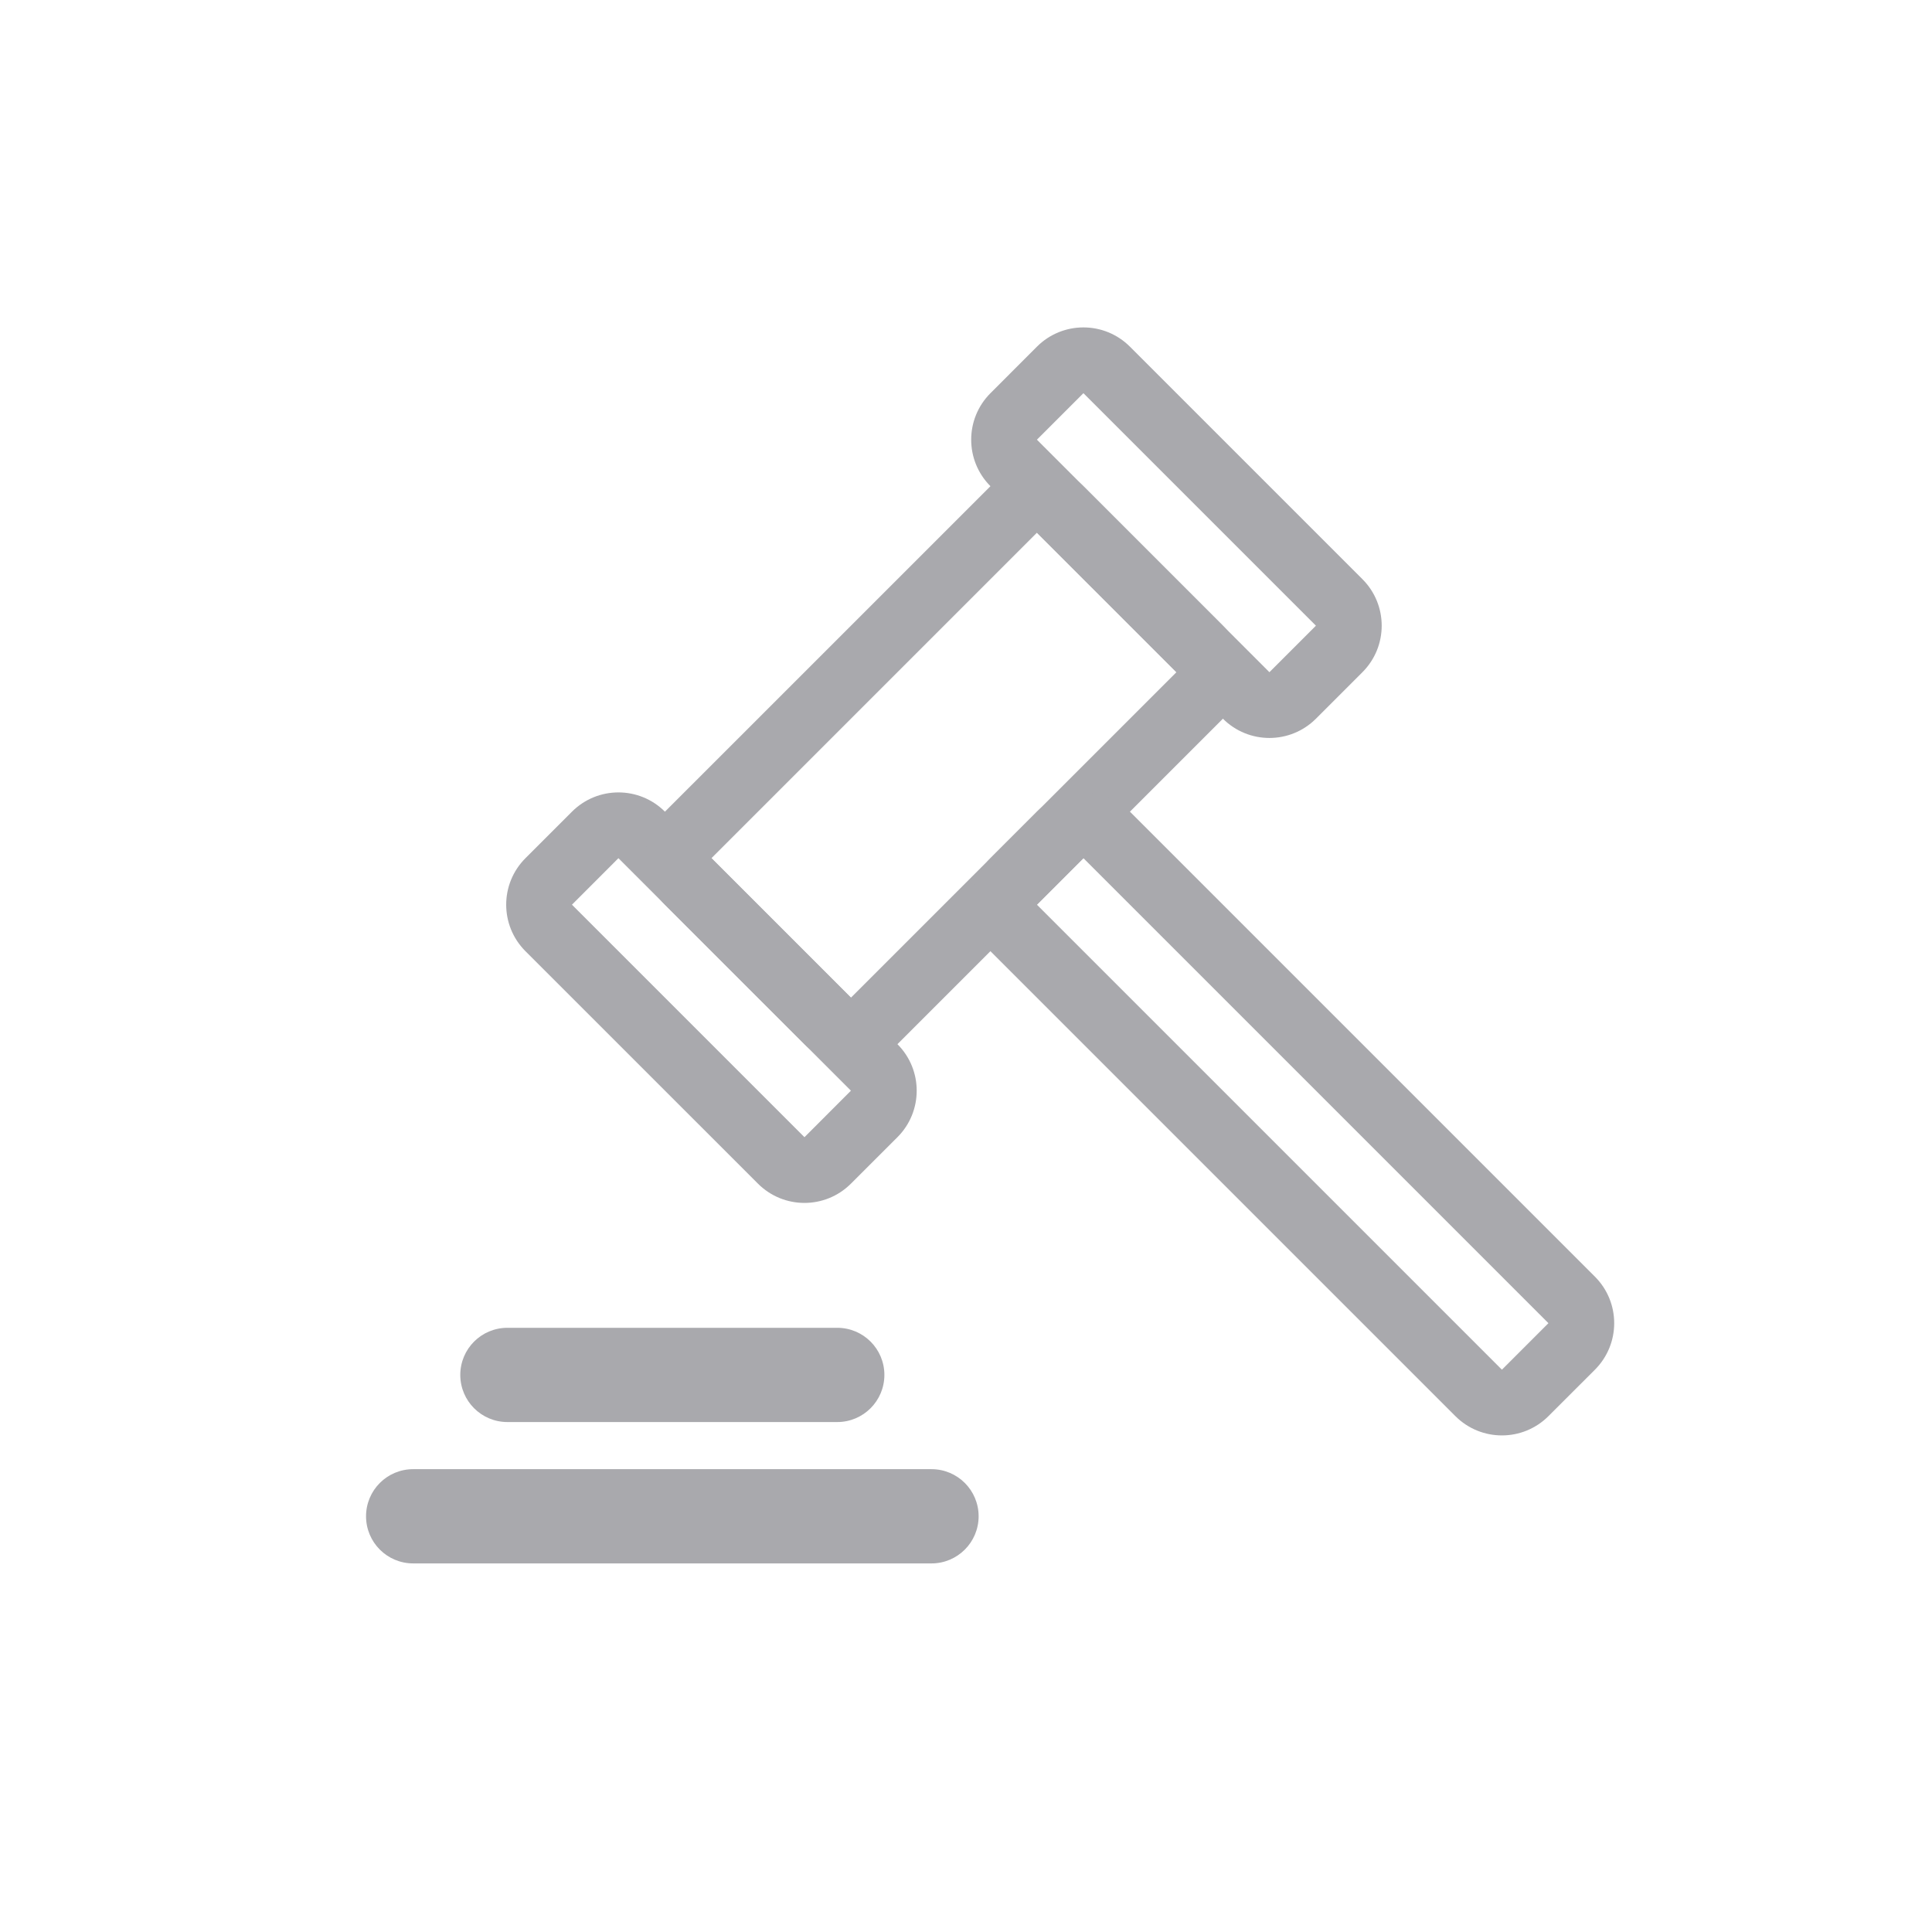 <svg width="50" height="50" viewBox="0 0 41 41" fill="none" xmlns="http://www.w3.org/2000/svg">
<path fill-rule="evenodd" clip-rule="evenodd" d="M13.124 18.212L12.138 19.199L17.072 24.133L18.058 23.146L13.124 18.212ZM11.151 18.212C10.606 18.757 10.606 19.64 11.151 20.186L16.085 25.119C16.63 25.664 17.513 25.664 18.058 25.119L19.045 24.133C19.59 23.588 19.59 22.704 19.045 22.159L14.111 17.225C13.566 16.68 12.683 16.68 12.138 17.225L11.151 18.212Z" fill="#A9A9AD"/>
<path fill-rule="evenodd" clip-rule="evenodd" d="M22.992 8.344L22.005 9.331L26.939 14.265L27.926 13.278L22.992 8.344ZM21.019 8.344C20.474 8.889 20.474 9.773 21.019 10.318L25.952 15.252C26.497 15.797 27.381 15.797 27.926 15.252L28.913 14.265C29.458 13.72 29.458 12.836 28.913 12.291L23.979 7.357C23.434 6.812 22.55 6.812 22.005 7.357L21.019 8.344Z" fill="#A9A9AD"/>
<path fill-rule="evenodd" clip-rule="evenodd" d="M22.005 11.305L15.098 18.212L18.058 21.172L24.966 14.265L22.005 11.305ZM14.111 17.225C13.566 17.77 13.566 18.654 14.111 19.199L17.072 22.159C17.616 22.704 18.5 22.704 19.045 22.159L25.952 15.252C26.497 14.707 26.497 13.823 25.952 13.278L22.992 10.318C22.447 9.773 21.564 9.773 21.019 10.318L14.111 17.225Z" fill="#A9A9AD"/>
<path fill-rule="evenodd" clip-rule="evenodd" d="M22.992 18.212L22.005 19.199L31.873 29.067L32.86 28.08L22.992 18.212ZM21.019 18.212C20.474 18.757 20.474 19.64 21.019 20.186L30.886 30.053C31.431 30.598 32.315 30.598 32.86 30.053L33.847 29.067C34.392 28.521 34.392 27.638 33.847 27.093L23.979 17.225C23.434 16.68 22.55 16.68 22.005 17.225L21.019 18.212Z" fill="#A9A9AD"/>
<path d="M7.768 32.178C7.768 31.625 8.215 31.178 8.768 31.178H19.768C20.32 31.178 20.768 31.625 20.768 32.178C20.768 32.73 20.32 33.178 19.768 33.178H8.768C8.215 33.178 7.768 32.73 7.768 32.178Z" fill="#A9A9AD"/>
<path d="M9.768 29.178C9.768 28.625 10.215 28.178 10.768 28.178H17.768C18.32 28.178 18.768 28.625 18.768 29.178C18.768 29.73 18.32 30.178 17.768 30.178H10.768C10.215 30.178 9.768 29.73 9.768 29.178Z" fill="#A9A9AD"/>
</svg>
